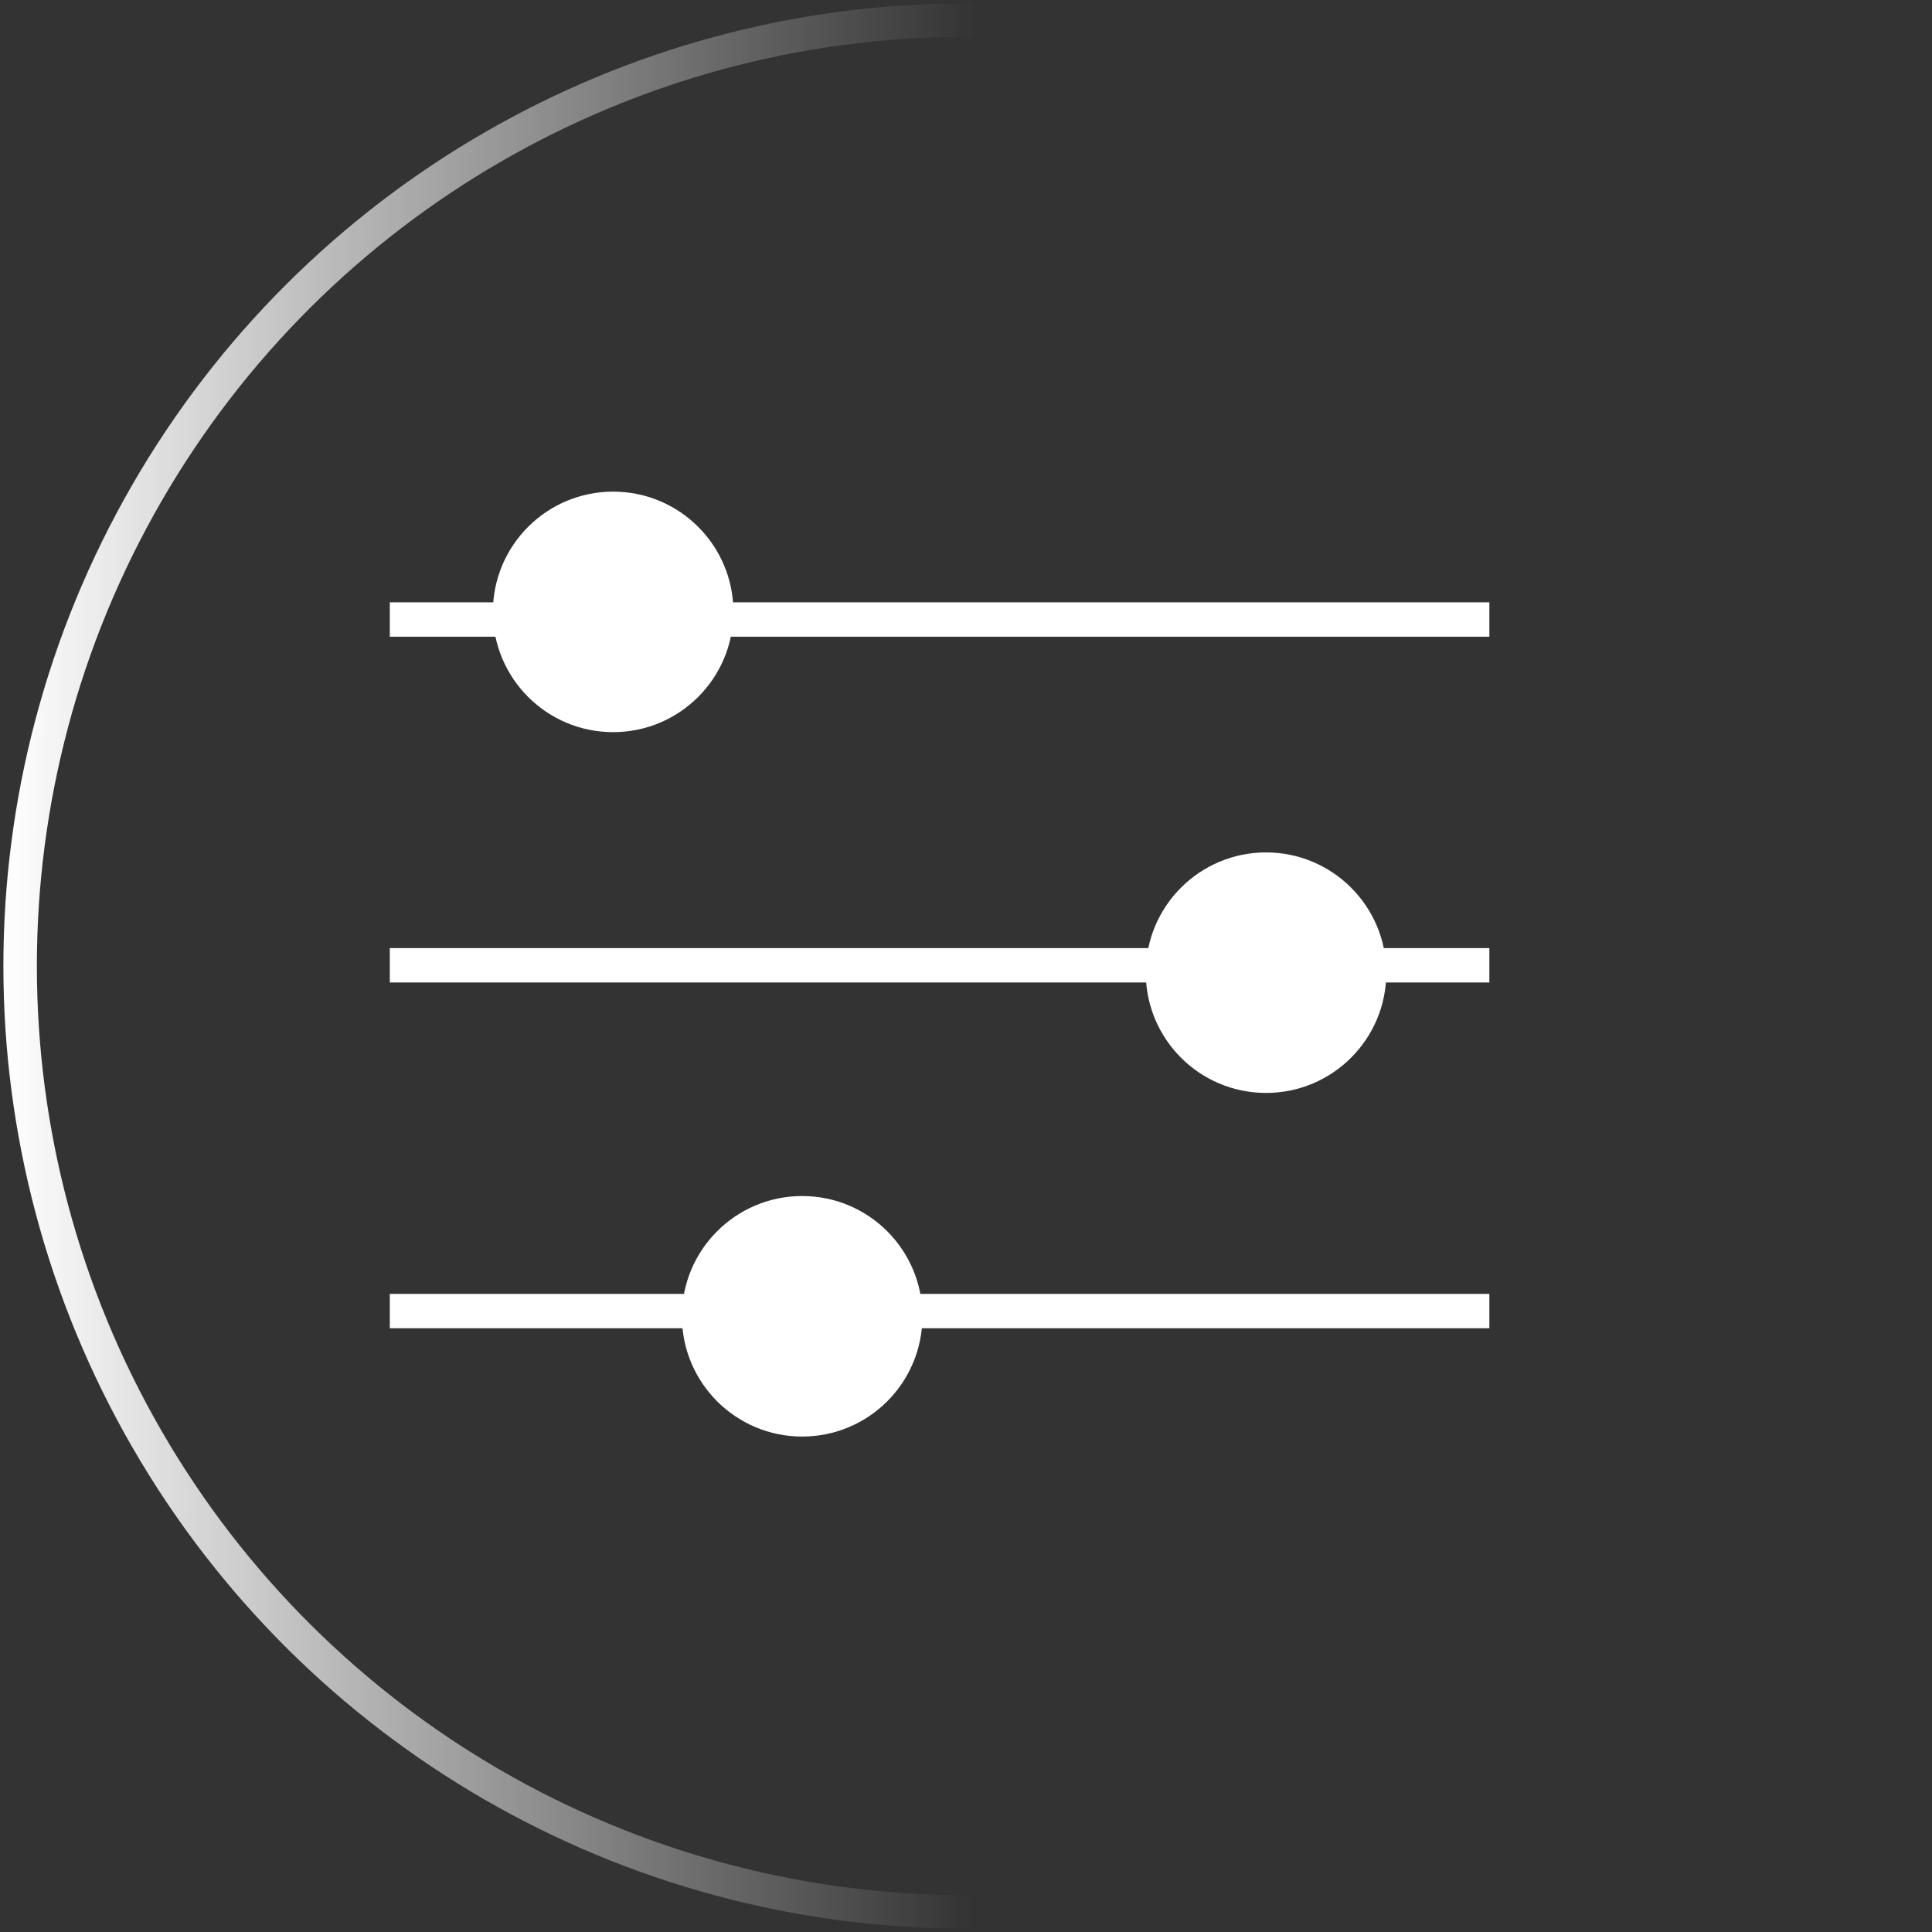 <svg width="371" height="371" viewBox="0 0 371 371" fill="none" xmlns="http://www.w3.org/2000/svg">
<rect x="0" y="0" width="371" height="371" fill="#333333" stroke="none"/>
<circle cx="185.5" cy="185.5" r="181.634" transform="rotate(-90 185.5 185.5)" stroke="url(#paint0_linear_1444_22404)" stroke-width="6.43"/>
<path d="M74.855 118.967H286" stroke="white" stroke-width="6.598"/>
<path d="M74.855 185.365H286" stroke="white" stroke-width="6.598"/>
<path d="M74.855 251.763H286" stroke="white" stroke-width="6.598"/>
<circle cx="117.743" cy="117.5" r="23.094" fill="white"/>
<circle cx="243.117" cy="186.782" r="23.094" fill="white"/>
<circle cx="154.041" cy="252.766" r="23.094" fill="white"/>
<defs>
<linearGradient id="paint0_linear_1444_22404" x1="185.5" y1="0.651" x2="185.274" y2="187.108" gradientUnits="userSpaceOnUse">
<stop stop-color="white"/>
<stop offset="1" stop-color="white" stop-opacity="0"/>
</linearGradient>
</defs>
</svg>
